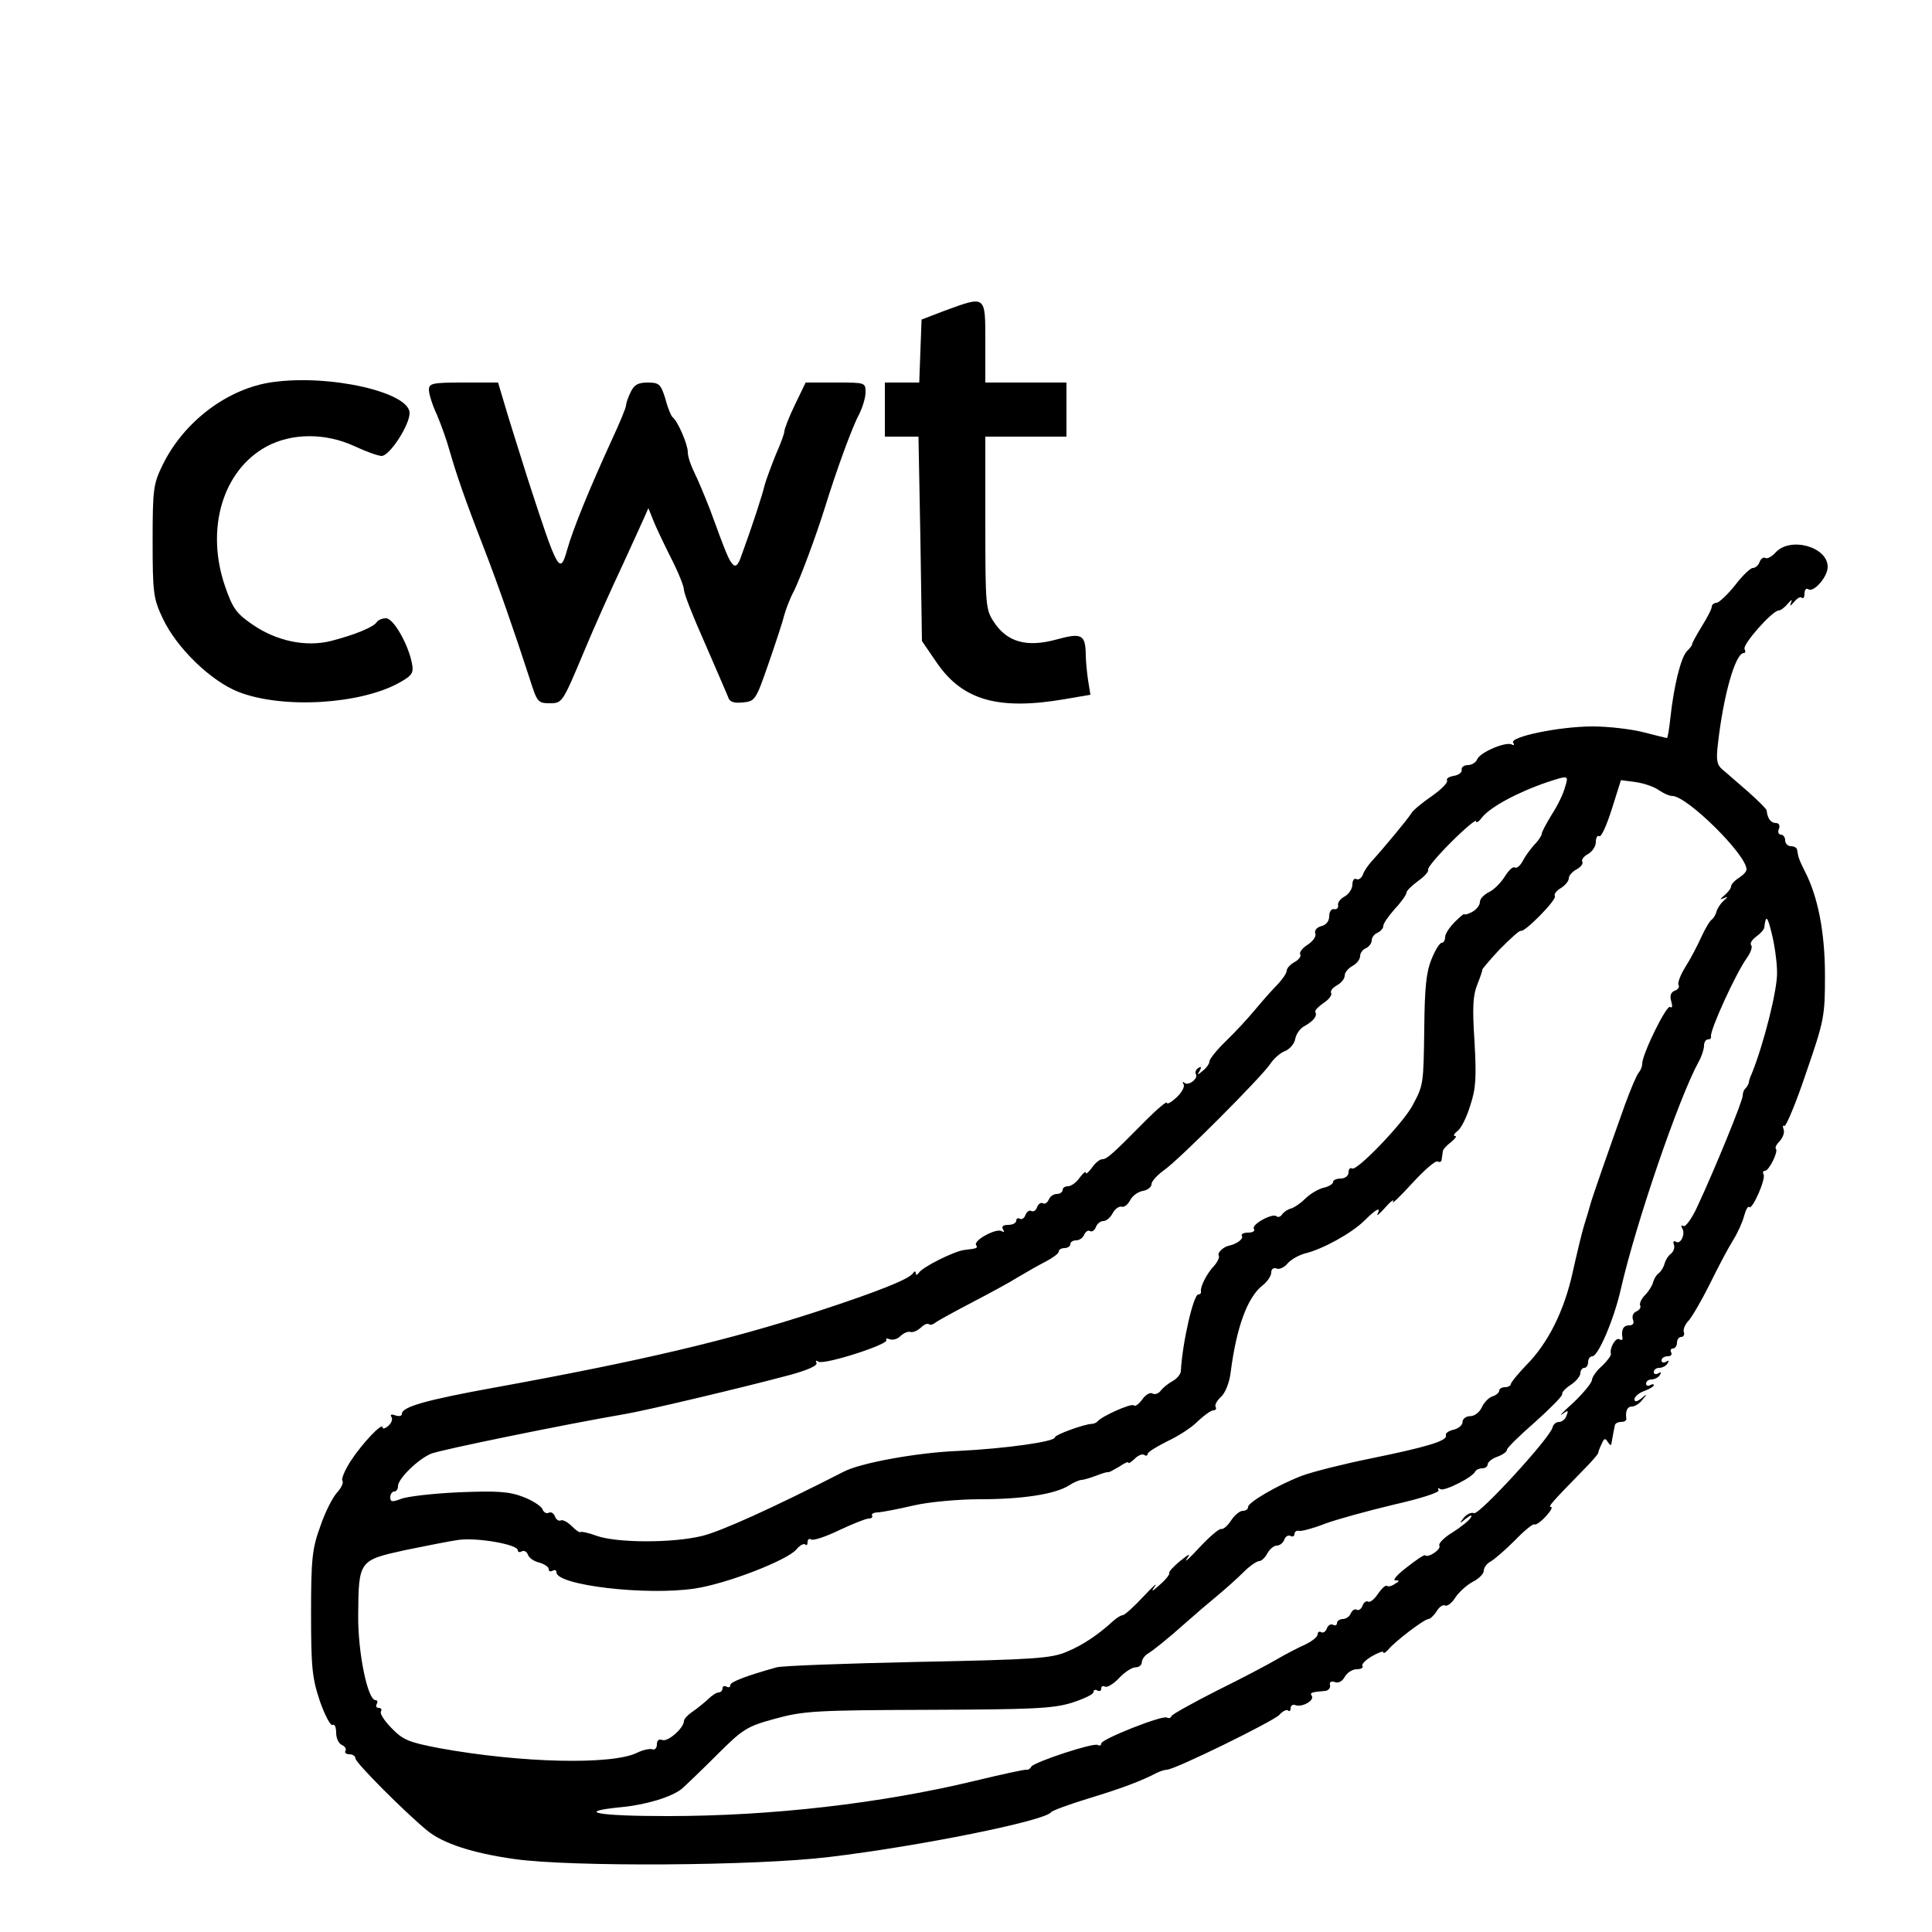 <?xml version="1.0" standalone="no"?>
<!DOCTYPE svg PUBLIC "-//W3C//DTD SVG 20010904//EN"
 "http://www.w3.org/TR/2001/REC-SVG-20010904/DTD/svg10.dtd">
<svg version="1.0" xmlns="http://www.w3.org/2000/svg"
 width="500pt" height="500pt" viewBox="0 0 500 500"
 preserveAspectRatio="xMidYMid meet">
<g transform="translate(0,500) scale(0.1,-0.1)"
fill="#000000" stroke="none">
<path d="M2445 4196 l-60 -23 -3 -81 -3 -82 -44 0 -45 0 0 -70 0 -70 44 0 43
0 5 -265 4 -264 39 -57 c67 -97 160 -123 333 -93 l64 11 -6 37 c-3 20 -6 50
-6 66 -1 53 -10 58 -76 40 -76 -21 -127 -7 -161 44 -22 33 -23 41 -23 257 l0
224 105 0 105 0 0 70 0 70 -105 0 -105 0 0 105 c0 122 2 120 -105 81z"/>
<path d="M705 4011 c-115 -16 -228 -101 -283 -212 -25 -51 -27 -62 -27 -199 0
-135 2 -149 26 -200 36 -77 125 -163 197 -191 114 -44 314 -32 415 24 34 19
38 25 33 51 -10 50 -48 116 -67 116 -10 0 -21 -5 -24 -10 -8 -13 -57 -33 -119
-49 -65 -16 -141 0 -203 43 -41 28 -51 42 -70 97 -52 149 -7 301 106 363 66
36 154 36 229 1 30 -14 61 -25 70 -25 21 1 72 80 72 111 0 54 -207 101 -355
80z"/>
<path d="M1110 3991 c0 -10 9 -40 21 -65 11 -26 26 -68 33 -94 17 -59 38 -121
87 -247 38 -98 80 -219 120 -342 19 -60 21 -63 52 -63 32 0 33 2 86 128 29 70
75 172 101 227 25 55 51 111 57 125 l11 25 12 -30 c6 -16 27 -60 46 -98 19
-37 34 -74 34 -83 0 -10 24 -71 54 -138 29 -67 56 -129 60 -139 4 -14 14 -17
38 -15 32 3 34 6 66 98 18 52 37 109 41 126 5 18 16 47 26 65 17 35 57 142 81
219 29 94 70 206 87 237 9 18 17 43 17 58 0 25 -1 25 -77 25 l-78 0 -28 -58
c-15 -31 -27 -62 -27 -68 0 -6 -10 -33 -22 -60 -11 -27 -24 -62 -29 -79 -6
-26 -31 -103 -62 -188 -7 -19 -13 -25 -20 -18 -10 10 -16 23 -59 141 -14 36
-32 79 -41 97 -9 18 -17 41 -17 53 0 20 -26 80 -39 90 -4 3 -13 24 -19 48 -12
38 -16 42 -46 42 -25 0 -35 -6 -44 -25 -7 -14 -12 -30 -12 -35 0 -5 -16 -44
-36 -87 -60 -131 -101 -232 -116 -285 -19 -68 -24 -58 -102 182 -23 74 -51
161 -60 193 l-17 57 -90 0 c-80 0 -89 -2 -89 -19z"/>
<path d="M4595 3570 c-10 -11 -22 -17 -26 -14 -5 3 -12 -2 -15 -10 -3 -9 -11
-16 -18 -16 -6 0 -27 -20 -46 -45 -19 -24 -41 -44 -47 -45 -7 0 -13 -5 -13
-10 0 -6 -12 -29 -27 -53 -14 -23 -25 -43 -24 -45 1 -1 -5 -9 -13 -17 -16 -16
-34 -90 -43 -172 -3 -29 -7 -53 -9 -53 -2 0 -29 7 -61 15 -31 8 -90 15 -131
15 -87 0 -215 -27 -206 -42 4 -6 2 -8 -3 -5 -15 9 -83 -20 -90 -38 -3 -8 -14
-15 -24 -15 -10 0 -18 -6 -16 -12 1 -7 -8 -14 -21 -16 -12 -2 -20 -7 -17 -12
3 -5 -15 -23 -39 -40 -25 -17 -49 -37 -53 -44 -8 -14 -73 -92 -104 -126 -8 -9
-19 -24 -22 -34 -4 -9 -11 -14 -17 -11 -5 3 -10 -3 -10 -14 0 -11 -9 -25 -20
-31 -11 -6 -19 -16 -17 -23 1 -7 -4 -11 -10 -10 -7 2 -13 -6 -13 -18 0 -13 -8
-23 -21 -26 -11 -3 -18 -11 -15 -19 3 -7 -6 -20 -20 -29 -14 -9 -22 -20 -19
-25 3 -5 -4 -14 -15 -20 -11 -6 -20 -16 -20 -22 0 -6 -10 -21 -22 -34 -13 -13
-39 -42 -58 -65 -19 -23 -54 -61 -77 -83 -24 -23 -43 -47 -43 -53 0 -6 -8 -17
-17 -24 -14 -12 -16 -12 -8 0 5 10 4 12 -4 7 -6 -4 -9 -11 -6 -16 7 -11 -20
-32 -30 -22 -5 4 -5 2 -2 -4 4 -6 -5 -22 -18 -34 -14 -13 -25 -19 -25 -14 0 5
-24 -15 -53 -44 -85 -86 -102 -102 -114 -102 -7 0 -19 -10 -27 -22 -9 -12 -16
-18 -16 -13 0 5 -7 -1 -16 -13 -8 -12 -22 -22 -30 -22 -8 0 -14 -4 -14 -10 0
-5 -7 -10 -15 -10 -9 0 -18 -7 -21 -15 -4 -8 -10 -12 -15 -9 -5 3 -12 -2 -15
-10 -3 -9 -10 -13 -15 -10 -5 3 -12 -2 -15 -10 -3 -9 -10 -13 -15 -10 -5 3 -9
0 -9 -5 0 -6 -9 -11 -21 -11 -13 0 -18 -4 -13 -12 4 -7 3 -8 -4 -4 -14 8 -73
-24 -66 -36 5 -8 4 -9 -31 -13 -25 -3 -108 -44 -117 -59 -5 -6 -8 -7 -8 -1 0
6 -3 6 -8 -1 -11 -15 -91 -47 -247 -98 -230 -75 -456 -128 -835 -197 -177 -32
-240 -50 -240 -68 0 -6 -7 -7 -17 -4 -10 4 -14 2 -10 -4 4 -6 0 -16 -8 -23 -8
-7 -15 -9 -15 -4 0 14 -52 -41 -81 -85 -16 -24 -26 -48 -23 -53 4 -5 -3 -19
-14 -31 -11 -12 -31 -51 -43 -87 -21 -57 -24 -84 -24 -225 0 -142 3 -168 23
-228 13 -37 28 -65 33 -61 5 3 9 -6 9 -21 0 -14 7 -28 15 -31 8 -4 12 -10 9
-15 -3 -5 2 -9 10 -9 9 0 16 -5 16 -11 0 -11 129 -140 185 -186 41 -34 119
-59 225 -74 146 -21 625 -18 815 5 235 28 561 94 575 116 3 4 46 20 95 35 86
26 139 46 177 66 10 5 22 9 28 9 20 0 275 125 291 142 9 10 19 15 23 11 3 -3
6 -1 6 6 0 7 6 11 13 8 17 -6 49 12 42 24 -6 8 -2 10 35 13 8 1 14 8 12 15 -2
8 3 11 12 8 10 -4 20 2 26 13 6 11 20 20 31 20 11 0 18 4 15 8 -3 5 8 16 25
26 16 9 29 14 29 10 0 -4 6 -1 13 7 17 21 93 79 104 79 4 0 14 9 21 20 7 12
17 18 22 15 5 -3 17 6 26 20 9 14 30 33 45 41 16 8 29 21 29 29 0 8 8 19 18
24 9 5 37 29 62 54 24 25 47 44 51 42 3 -3 17 7 29 20 13 14 19 25 14 25 -9 0
3 13 86 98 19 19 35 38 36 41 0 3 4 14 9 24 6 15 10 16 16 5 7 -10 9 -10 10 0
1 6 3 17 4 22 1 6 3 15 4 20 0 6 8 10 16 10 8 0 14 3 14 8 -3 20 2 32 15 32 7
0 20 8 27 18 13 15 12 16 -3 3 -12 -9 -18 -10 -18 -2 0 6 11 16 25 21 14 5 25
12 25 15 0 4 -4 3 -10 0 -5 -3 -10 -1 -10 4 0 6 6 11 14 11 8 0 18 5 22 12 4
7 3 8 -4 4 -7 -4 -12 -2 -12 3 0 6 6 11 14 11 8 0 18 5 22 12 4 7 3 8 -4 4 -7
-4 -12 -2 -12 3 0 6 7 11 16 11 8 0 12 4 9 10 -3 5 -1 10 4 10 6 0 11 7 11 15
0 8 5 15 11 15 6 0 9 6 7 12 -3 7 3 21 12 30 9 10 34 53 55 95 21 43 48 94 60
113 12 19 25 48 29 64 4 15 10 26 13 22 8 -8 44 74 37 85 -3 5 -1 9 4 9 10 0
35 50 28 57 -3 3 2 12 10 20 8 9 13 22 10 30 -3 8 -2 12 2 9 4 -2 30 59 56
137 47 136 49 147 49 252 0 112 -18 204 -52 270 -15 30 -17 36 -20 55 0 6 -8
10 -16 10 -8 0 -15 7 -15 15 0 8 -5 15 -11 15 -6 0 -9 7 -5 15 3 9 0 15 -8 15
-13 0 -22 12 -24 33 -1 4 -23 26 -49 49 -27 23 -56 49 -66 57 -14 12 -16 25
-11 66 14 125 45 235 67 235 4 0 5 4 2 10 -7 11 72 100 88 100 5 0 16 8 24 18
10 11 12 12 8 2 -4 -10 -2 -9 8 2 8 10 17 15 20 11 4 -3 7 1 7 11 0 9 4 15 10
11 14 -9 50 32 50 58 0 52 -97 79 -135 37z m-545 -608 c-4 -16 -19 -47 -34
-70 -14 -23 -26 -45 -26 -50 0 -4 -8 -17 -19 -28 -10 -11 -24 -30 -30 -42 -7
-13 -16 -20 -21 -17 -5 3 -16 -8 -26 -24 -10 -16 -28 -34 -41 -40 -12 -6 -23
-17 -23 -25 0 -9 -9 -20 -20 -26 -11 -6 -20 -8 -20 -6 0 3 -11 -6 -25 -20 -14
-14 -25 -31 -25 -39 0 -8 -4 -15 -9 -15 -5 0 -17 -19 -26 -42 -14 -33 -18 -75
-19 -178 -2 -148 -2 -148 -31 -202 -25 -46 -144 -170 -156 -162 -5 3 -9 -2 -9
-10 0 -9 -9 -16 -20 -16 -11 0 -20 -4 -20 -9 0 -5 -11 -12 -25 -15 -13 -3 -35
-16 -48 -29 -12 -12 -29 -23 -37 -25 -8 -2 -18 -9 -22 -15 -4 -6 -10 -8 -14
-5 -10 10 -66 -21 -59 -32 4 -6 -3 -10 -15 -10 -12 0 -19 -4 -16 -9 5 -7 -14
-21 -34 -25 -14 -3 -30 -18 -26 -25 3 -4 -3 -17 -12 -27 -19 -20 -36 -54 -34
-66 1 -5 -2 -8 -7 -8 -12 0 -41 -123 -45 -199 -1 -8 -10 -19 -21 -25 -11 -6
-25 -17 -31 -25 -6 -8 -16 -11 -22 -7 -6 3 -18 -4 -26 -16 -9 -12 -18 -19 -22
-15 -6 6 -83 -28 -94 -42 -3 -3 -9 -6 -15 -6 -20 -1 -95 -28 -95 -35 0 -11
-128 -29 -250 -35 -105 -4 -254 -31 -297 -54 -186 -95 -317 -154 -366 -166
-78 -19 -220 -18 -272 0 -21 8 -41 12 -43 10 -2 -2 -12 5 -23 16 -11 11 -24
17 -28 14 -5 -2 -12 2 -15 11 -3 8 -10 12 -16 9 -6 -3 -13 1 -16 9 -3 8 -26
23 -50 32 -36 14 -67 16 -166 12 -68 -3 -135 -11 -150 -17 -23 -9 -28 -8 -28
4 0 8 5 15 10 15 6 0 10 6 10 14 0 19 52 70 86 84 25 10 347 76 499 102 55 9
307 69 427 101 48 13 75 25 71 32 -3 6 -1 7 5 3 15 -9 183 45 176 56 -3 4 1 5
9 2 8 -3 21 1 28 9 8 7 19 12 25 10 7 -2 18 3 27 11 8 8 17 12 21 9 3 -3 11
-1 18 5 7 5 49 28 93 51 44 23 98 52 120 66 22 13 55 32 73 41 17 9 32 20 32
25 0 5 7 9 15 9 8 0 15 5 15 10 0 6 7 10 15 10 9 0 18 7 21 15 4 8 10 12 15 9
5 -3 12 2 15 10 3 9 12 16 20 16 7 0 18 9 24 21 6 11 17 18 23 16 7 -2 16 6
22 17 6 12 21 22 33 24 12 2 22 10 22 17 0 8 15 24 33 37 40 28 251 240 274
274 9 14 27 30 39 34 12 5 24 19 26 31 2 12 12 27 23 33 24 13 35 27 29 37 -2
4 8 14 21 23 14 9 23 21 20 26 -3 5 4 14 15 20 11 6 20 17 20 25 0 8 9 19 20
25 11 6 20 17 20 26 0 8 7 17 15 20 8 4 15 13 15 20 0 8 7 17 15 20 8 4 15 11
15 18 0 6 14 26 30 44 17 18 30 37 30 42 0 5 14 18 30 30 17 12 28 25 26 29
-3 4 24 36 59 71 36 36 65 60 65 55 0 -6 7 -2 15 9 21 27 93 66 170 92 55 18
55 18 45 -14z m243 -7 c12 -8 27 -15 35 -15 38 0 192 -152 192 -190 0 -6 -9
-15 -20 -22 -11 -7 -20 -17 -20 -22 0 -5 -8 -15 -17 -23 -12 -10 -13 -12 -3
-8 13 6 13 5 0 -7 -8 -7 -16 -20 -18 -28 -2 -8 -8 -17 -12 -20 -5 -3 -17 -23
-27 -45 -10 -22 -28 -57 -41 -77 -13 -21 -21 -42 -18 -47 3 -5 -1 -12 -10 -15
-10 -4 -13 -13 -9 -27 4 -13 3 -19 -3 -15 -9 6 -72 -122 -72 -147 0 -7 -4 -17
-9 -23 -5 -5 -21 -43 -36 -84 -41 -115 -86 -243 -90 -260 -2 -8 -9 -31 -15
-50 -6 -19 -19 -74 -30 -123 -22 -100 -64 -184 -121 -241 -21 -22 -39 -44 -39
-48 0 -4 -7 -8 -15 -8 -8 0 -15 -4 -15 -9 0 -5 -8 -12 -18 -15 -9 -3 -22 -16
-27 -28 -6 -13 -19 -23 -30 -23 -11 0 -20 -7 -20 -15 0 -8 -10 -17 -23 -20
-13 -3 -22 -9 -20 -15 4 -14 -50 -30 -197 -60 -69 -14 -148 -34 -175 -44 -63
-24 -140 -69 -140 -81 0 -6 -6 -10 -14 -10 -7 0 -21 -11 -30 -25 -9 -14 -21
-24 -26 -22 -5 1 -30 -20 -56 -48 -25 -27 -40 -41 -33 -30 11 16 8 15 -17 -5
-17 -14 -30 -28 -28 -31 2 -3 -9 -17 -24 -30 -21 -19 -24 -20 -13 -4 8 11 -6
-1 -30 -27 -25 -27 -49 -48 -53 -48 -5 0 -16 -7 -25 -15 -38 -35 -79 -63 -121
-80 -40 -17 -85 -20 -385 -26 -187 -4 -351 -10 -365 -14 -82 -23 -120 -38
-120 -46 0 -6 -4 -7 -10 -4 -5 3 -10 1 -10 -4 0 -6 -5 -11 -10 -11 -6 0 -18
-8 -28 -18 -10 -9 -28 -24 -40 -32 -12 -8 -22 -19 -22 -24 0 -18 -42 -55 -56
-49 -9 3 -14 -1 -14 -12 0 -9 -6 -15 -12 -12 -7 2 -25 -2 -39 -9 -64 -32 -300
-27 -513 12 -78 15 -93 21 -122 51 -19 19 -32 39 -28 44 3 5 0 9 -6 9 -6 0 -8
4 -5 10 3 5 2 10 -3 10 -21 0 -46 125 -45 220 1 141 2 142 120 168 54 11 118
24 142 27 47 6 151 -12 151 -27 0 -5 5 -6 10 -3 6 3 13 0 16 -8 3 -9 16 -18
30 -21 13 -4 24 -11 24 -17 0 -6 5 -7 10 -4 6 3 10 2 10 -4 0 -34 234 -61 359
-42 84 13 238 73 262 101 9 11 19 16 23 13 3 -4 6 -1 6 6 0 7 4 10 9 7 5 -4
38 7 73 24 34 16 69 30 76 30 7 0 11 3 9 8 -3 4 5 8 16 8 12 1 54 9 92 18 39
9 115 16 172 16 109 0 194 13 230 36 12 8 27 14 32 14 5 0 22 5 38 11 15 6 29
10 31 9 2 -1 14 6 28 14 13 9 24 14 24 11 0 -4 7 1 16 9 8 9 20 14 25 11 5 -4
9 -2 9 2 0 5 23 19 51 33 28 13 64 36 79 52 16 15 34 28 40 28 6 0 9 4 6 9 -3
4 3 16 14 26 11 10 22 37 25 64 15 116 43 193 82 224 13 10 23 25 23 34 0 9 6
13 14 10 7 -3 20 3 29 14 9 10 29 21 44 25 46 11 120 52 153 84 32 32 45 38
35 18 -4 -7 6 1 20 17 15 17 24 23 20 15 -4 -8 18 13 50 48 31 34 61 60 66 56
5 -3 10 0 10 5 1 6 2 15 3 21 0 5 10 16 21 24 11 9 16 16 11 16 -6 0 -3 6 6
13 9 6 24 36 33 66 15 45 16 73 11 166 -6 90 -4 120 8 149 8 20 13 36 12 36
-2 0 18 24 45 53 28 28 52 50 55 48 9 -5 94 81 88 90 -3 5 4 14 16 21 11 7 20
18 20 25 0 7 9 17 20 23 11 6 18 15 15 20 -3 5 4 14 15 20 11 6 20 20 20 31 0
11 4 18 9 15 5 -3 19 28 32 69 l24 76 38 -5 c21 -3 48 -12 60 -21z m306 -472
c1 -44 -34 -184 -66 -263 -4 -8 -7 -18 -7 -22 -1 -3 -4 -10 -8 -14 -5 -4 -8
-13 -8 -20 0 -13 -70 -185 -117 -286 -14 -31 -31 -54 -36 -51 -6 3 -7 1 -4 -5
10 -14 -3 -43 -15 -36 -6 4 -9 1 -6 -7 3 -8 -1 -18 -8 -24 -7 -5 -14 -17 -16
-25 -2 -8 -8 -19 -15 -25 -7 -5 -13 -16 -15 -24 -2 -8 -11 -23 -21 -33 -10
-10 -15 -23 -12 -27 2 -5 -2 -11 -10 -15 -8 -3 -12 -12 -9 -21 4 -10 0 -15
-10 -15 -15 0 -21 -12 -17 -33 1 -5 -3 -6 -8 -3 -9 6 -26 -22 -22 -38 1 -4
-10 -19 -24 -32 -14 -12 -25 -29 -25 -35 0 -7 -21 -33 -47 -58 -27 -24 -40
-38 -30 -31 15 11 17 11 11 -4 -3 -9 -12 -16 -19 -16 -8 0 -15 -6 -17 -14 -6
-27 -190 -227 -203 -222 -8 3 -19 -3 -27 -12 -12 -16 -11 -16 6 -2 13 10 17
10 12 2 -4 -7 -25 -24 -47 -38 -22 -13 -37 -29 -34 -34 6 -9 -29 -33 -37 -25
-2 2 -23 -12 -47 -31 -24 -18 -38 -34 -30 -34 12 0 11 -2 -1 -9 -8 -6 -17 -8
-21 -5 -4 2 -14 -8 -23 -21 -9 -14 -21 -23 -25 -20 -5 3 -12 -2 -15 -11 -3 -8
-10 -13 -15 -10 -5 3 -11 -1 -15 -9 -3 -8 -12 -15 -21 -15 -8 0 -15 -5 -15
-11 0 -5 -5 -7 -10 -4 -6 3 -13 -1 -16 -9 -3 -9 -10 -13 -15 -10 -5 3 -9 0 -9
-6 0 -6 -15 -18 -32 -26 -18 -8 -51 -25 -73 -38 -22 -13 -92 -50 -155 -81 -63
-32 -117 -62 -118 -66 -2 -5 -7 -7 -12 -4 -11 7 -170 -56 -170 -67 0 -5 -4 -7
-9 -4 -10 7 -164 -44 -172 -56 -3 -6 -9 -9 -13 -8 -3 1 -64 -12 -134 -29 -241
-58 -524 -91 -795 -91 -181 0 -241 11 -120 23 64 6 131 26 158 48 9 8 50 47
90 87 68 68 78 74 151 94 73 20 104 22 394 23 268 1 324 3 373 18 31 10 57 22
57 28 0 6 5 7 10 4 6 -3 10 -1 10 5 0 6 4 8 10 5 5 -3 22 7 36 22 14 15 33 28
43 28 9 0 16 6 16 13 0 7 7 17 15 22 16 10 49 36 104 85 19 17 53 46 76 65 23
19 54 47 70 63 15 15 33 27 39 27 6 0 15 9 21 20 6 11 17 20 24 20 8 0 17 7
20 16 3 8 10 12 16 9 5 -3 10 -1 10 5 0 6 6 10 13 8 6 -1 37 7 67 19 30 11
110 33 177 49 71 16 119 32 116 37 -3 6 -1 7 5 3 10 -6 84 31 90 46 2 4 10 8
18 8 8 0 14 5 14 10 0 6 11 15 25 20 14 5 25 13 25 18 0 5 33 37 73 72 39 35
71 67 70 72 -2 4 8 15 22 24 14 9 25 23 25 30 0 8 5 14 10 14 6 0 10 7 10 15
0 8 5 15 11 15 15 0 56 95 74 175 38 167 149 492 201 587 8 14 14 33 14 42 0
9 5 16 10 16 6 0 9 3 8 8 -3 15 63 161 93 203 10 14 15 29 11 33 -4 4 2 14 13
22 11 8 21 19 21 24 4 33 8 30 19 -15 7 -27 14 -74 14 -102z"/>
</g>
</svg>
